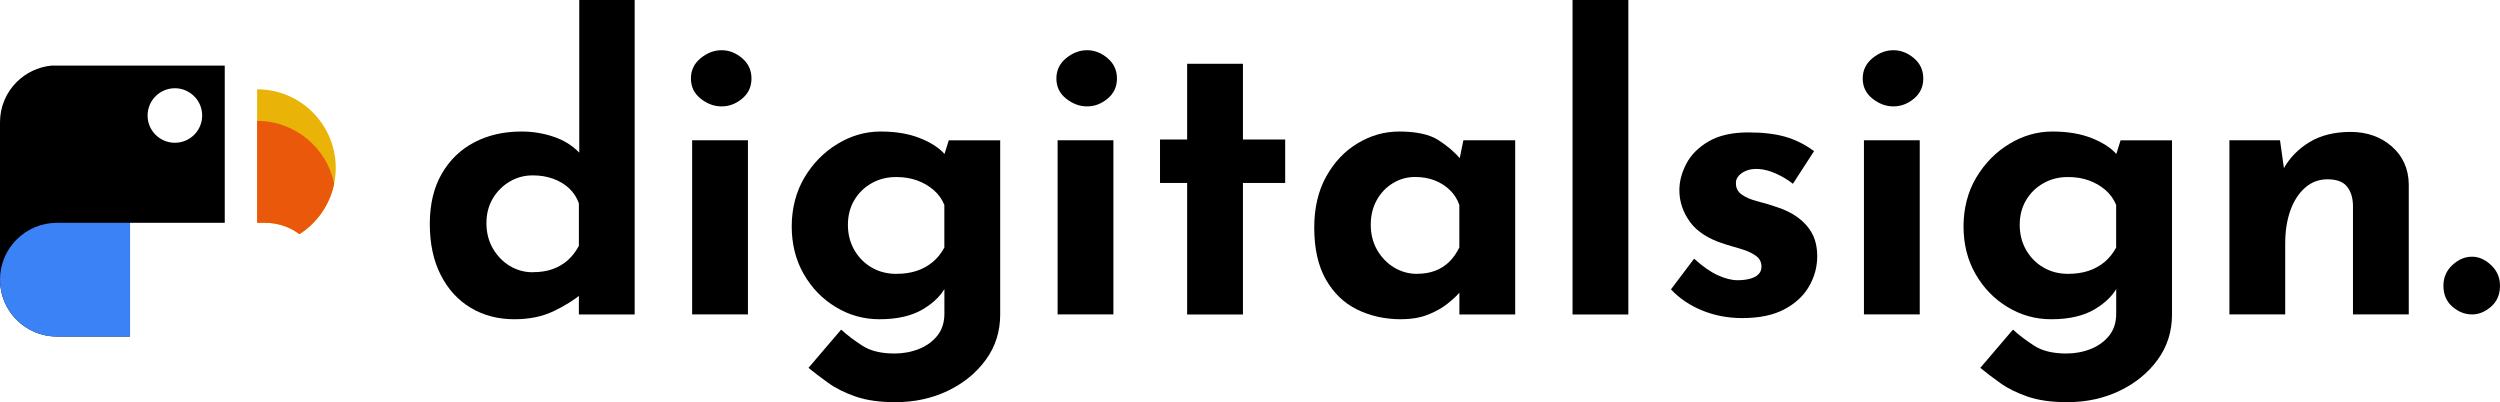 <?xml version="1.0" encoding="UTF-8"?>
<svg id="Layer_1" data-name="Layer 1" xmlns="http://www.w3.org/2000/svg" viewBox="0 0 451.61 72.65">
  <defs>
    <style>
      .cls-1 {
        fill: #3b82f6;
      }

      .cls-2 {
        fill: #eab308;
      }

      .cls-3 {
        fill: #ea580c;
      }
    </style>
  </defs>
  <g>
    <path d="M92.91,57.67c-2.93,0-5.54-.68-7.85-2.05-2.3-1.37-4.12-3.35-5.44-5.94-1.32-2.59-1.98-5.66-1.98-9.22s.72-6.58,2.16-9.07c1.44-2.5,3.41-4.39,5.9-5.69,2.5-1.3,5.33-1.94,8.5-1.94,2.02,0,3.95,.31,5.8,.94,1.85,.62,3.4,1.58,4.64,2.88V0h10.01V56.81h-10.08v-6.12l.79,2.16c-1.63,1.34-3.46,2.48-5.47,3.42-2.02,.94-4.34,1.4-6.98,1.4Zm3.31-8.5c1.34,0,2.53-.18,3.56-.54,1.03-.36,1.94-.89,2.74-1.58,.79-.7,1.48-1.57,2.05-2.63v-7.7c-.38-1.05-.97-1.96-1.76-2.7-.79-.74-1.75-1.32-2.88-1.73-1.13-.41-2.36-.61-3.71-.61-1.49,0-2.87,.37-4.14,1.12-1.27,.75-2.29,1.76-3.06,3.06-.77,1.3-1.15,2.79-1.15,4.46s.38,3.19,1.15,4.54c.77,1.34,1.79,2.4,3.06,3.17,1.27,.77,2.65,1.15,4.14,1.15Z"/>
    <path d="M124.81,14.18c0-1.49,.59-2.71,1.76-3.67,1.18-.96,2.44-1.44,3.78-1.44s2.58,.48,3.71,1.44c1.13,.96,1.69,2.18,1.69,3.67s-.56,2.7-1.69,3.64c-1.13,.94-2.36,1.4-3.71,1.4s-2.6-.47-3.78-1.4c-1.18-.94-1.76-2.15-1.76-3.64Zm.22,11.16h10.08v31.46h-10.08V25.34Z"/>
    <path d="M161.74,72.65c-2.83,0-5.22-.34-7.16-1.01-1.94-.67-3.59-1.49-4.93-2.45-1.34-.96-2.54-1.87-3.6-2.74l5.9-6.91c1.1,1.01,2.39,1.98,3.85,2.92,1.46,.94,3.4,1.4,5.8,1.4,1.58,0,3.06-.28,4.43-.83,1.37-.55,2.47-1.36,3.31-2.41,.84-1.06,1.26-2.38,1.26-3.96v-6.91l.36,1.8c-.77,1.63-2.16,3.06-4.18,4.28-2.02,1.22-4.66,1.84-7.92,1.84-2.83,0-5.46-.73-7.88-2.2-2.42-1.46-4.36-3.46-5.8-5.98-1.44-2.52-2.16-5.39-2.16-8.6s.77-6.25,2.3-8.82c1.54-2.57,3.53-4.6,5.98-6.08,2.45-1.49,5.04-2.23,7.78-2.23s5.1,.4,7.09,1.19c1.99,.79,3.49,1.76,4.5,2.92l-.36,.94,1.08-3.46h9.29v31.46c0,3.07-.86,5.8-2.59,8.17-1.73,2.38-4.02,4.25-6.88,5.62-2.86,1.37-6.01,2.05-9.47,2.05Zm-8.57-32.04c0,1.68,.38,3.19,1.15,4.54,.77,1.34,1.81,2.4,3.13,3.17,1.32,.77,2.8,1.15,4.43,1.15,1.39,0,2.63-.18,3.71-.54s2.04-.89,2.88-1.58c.84-.7,1.55-1.57,2.12-2.63v-7.7c-.43-1.06-1.08-1.96-1.94-2.7-.86-.74-1.86-1.32-2.99-1.73-1.13-.41-2.39-.61-3.78-.61-1.63,0-3.11,.37-4.43,1.12-1.32,.74-2.36,1.76-3.13,3.06-.77,1.3-1.15,2.79-1.15,4.46Z"/>
    <path d="M190.83,14.18c0-1.49,.59-2.71,1.76-3.67,1.17-.96,2.44-1.44,3.78-1.44s2.58,.48,3.71,1.44c1.13,.96,1.69,2.18,1.69,3.67s-.56,2.7-1.69,3.64c-1.13,.94-2.36,1.4-3.71,1.4s-2.6-.47-3.78-1.4c-1.18-.94-1.76-2.15-1.76-3.64Zm.22,11.16h10.08v31.46h-10.08V25.34Z"/>
    <path d="M214.45,11.52h10.08v13.68h7.63v7.85h-7.63v23.76h-10.08v-23.76h-4.9v-7.85h4.9V11.52Z"/>
    <path d="M253.11,57.67c-2.93,0-5.58-.59-7.96-1.76-2.38-1.17-4.26-2.99-5.65-5.44-1.39-2.45-2.09-5.57-2.09-9.36,0-3.55,.72-6.62,2.16-9.22,1.44-2.59,3.33-4.6,5.69-6.01,2.35-1.42,4.85-2.12,7.49-2.12,3.12,0,5.48,.52,7.09,1.55,1.61,1.03,2.94,2.17,4,3.42l-.43,1.22,.94-4.61h9.36v31.46h-10.08v-6.84l.79,2.16c-.1,0-.38,.28-.86,.83-.48,.55-1.19,1.2-2.12,1.94-.94,.75-2.09,1.39-3.46,1.94-1.37,.55-2.99,.83-4.86,.83Zm2.88-8.21c1.2,0,2.28-.18,3.24-.54,.96-.36,1.8-.89,2.52-1.58,.72-.7,1.34-1.57,1.87-2.63v-7.7c-.38-1.06-.96-1.96-1.73-2.7-.77-.74-1.68-1.32-2.74-1.73-1.06-.41-2.23-.61-3.53-.61-1.44,0-2.77,.37-4,1.12s-2.2,1.76-2.92,3.06-1.08,2.79-1.08,4.46,.38,3.19,1.15,4.54c.77,1.34,1.79,2.4,3.06,3.17,1.27,.77,2.65,1.15,4.14,1.15Z"/>
    <path d="M284.07,0h10.08V56.81h-10.08V0Z"/>
    <path d="M314.74,57.46c-2.59,0-5-.46-7.24-1.37-2.23-.91-4.12-2.18-5.65-3.82l4.18-5.54c1.54,1.39,2.96,2.39,4.28,2.99,1.32,.6,2.51,.9,3.56,.9,.82,0,1.55-.08,2.2-.25,.65-.17,1.16-.43,1.55-.79,.38-.36,.58-.83,.58-1.4,0-.82-.32-1.46-.97-1.94-.65-.48-1.48-.88-2.48-1.19-1.01-.31-2.09-.64-3.24-.97-2.88-.91-4.96-2.24-6.23-4-1.27-1.75-1.91-3.66-1.91-5.72,0-1.58,.42-3.18,1.26-4.79,.84-1.61,2.18-2.95,4.03-4.03,1.85-1.08,4.24-1.62,7.16-1.62,2.64,0,4.87,.26,6.7,.79s3.55,1.39,5.18,2.59l-3.82,5.9c-.91-.72-1.93-1.33-3.06-1.84-1.13-.5-2.17-.78-3.13-.83-.86-.05-1.6,.05-2.2,.29-.6,.24-1.07,.55-1.4,.94-.34,.38-.5,.79-.5,1.22-.05,.91,.3,1.63,1.04,2.16,.74,.53,1.69,.94,2.84,1.22,1.15,.29,2.28,.62,3.38,1.01,1.54,.48,2.85,1.13,3.96,1.94,1.1,.82,1.96,1.79,2.56,2.92,.6,1.13,.9,2.48,.9,4.07,0,1.92-.49,3.73-1.48,5.44-.98,1.7-2.47,3.08-4.46,4.14-1.99,1.05-4.52,1.58-7.6,1.58Z"/>
    <path d="M336.49,14.18c0-1.49,.59-2.71,1.76-3.67,1.17-.96,2.44-1.44,3.78-1.44s2.58,.48,3.71,1.44c1.13,.96,1.69,2.18,1.69,3.67s-.56,2.7-1.69,3.64c-1.13,.94-2.36,1.4-3.71,1.4s-2.6-.47-3.78-1.4c-1.18-.94-1.76-2.15-1.76-3.64Zm.22,11.16h10.08v31.46h-10.08V25.34Z"/>
    <path d="M373.42,72.65c-2.83,0-5.22-.34-7.16-1.01-1.94-.67-3.59-1.49-4.93-2.45-1.34-.96-2.54-1.87-3.6-2.74l5.9-6.91c1.1,1.01,2.39,1.98,3.85,2.92,1.46,.94,3.4,1.4,5.8,1.4,1.58,0,3.06-.28,4.43-.83s2.47-1.36,3.31-2.41c.84-1.06,1.26-2.38,1.26-3.96v-6.91l.36,1.8c-.77,1.63-2.16,3.06-4.18,4.28-2.02,1.22-4.66,1.84-7.92,1.84-2.83,0-5.46-.73-7.88-2.2-2.42-1.46-4.36-3.46-5.8-5.98-1.44-2.52-2.16-5.39-2.16-8.6s.77-6.25,2.3-8.82c1.54-2.57,3.53-4.6,5.98-6.08,2.45-1.49,5.04-2.23,7.78-2.23s5.1,.4,7.09,1.19c1.99,.79,3.49,1.76,4.5,2.92l-.36,.94,1.08-3.46h9.29v31.46c0,3.07-.86,5.8-2.59,8.17-1.73,2.38-4.02,4.25-6.88,5.62-2.86,1.37-6.01,2.05-9.47,2.05Zm-8.57-32.04c0,1.68,.38,3.19,1.15,4.54,.77,1.34,1.81,2.4,3.13,3.17,1.32,.77,2.8,1.15,4.43,1.15,1.39,0,2.63-.18,3.71-.54s2.04-.89,2.88-1.58c.84-.7,1.55-1.57,2.12-2.63v-7.7c-.43-1.06-1.08-1.96-1.94-2.7-.86-.74-1.86-1.32-2.99-1.73-1.13-.41-2.39-.61-3.78-.61-1.63,0-3.11,.37-4.43,1.12-1.32,.74-2.36,1.76-3.13,3.06-.77,1.3-1.15,2.79-1.15,4.46Z"/>
    <path d="M411.87,25.34l.79,5.62-.14-.5c1.1-1.97,2.66-3.56,4.68-4.79,2.02-1.22,4.49-1.84,7.42-1.84s5.46,.88,7.45,2.63c1.99,1.75,3.01,4.02,3.06,6.8v23.54h-10.08v-19.8c-.05-1.39-.42-2.51-1.12-3.35-.7-.84-1.86-1.26-3.49-1.26-1.54,0-2.88,.5-4.03,1.51-1.15,1.01-2.04,2.38-2.66,4.1-.62,1.73-.94,3.72-.94,5.98v12.82h-10.08V25.34h9.14Z"/>
    <path d="M443.01,47.88c1.08-1.01,2.27-1.51,3.56-1.51,1.2,0,2.34,.5,3.42,1.51s1.62,2.26,1.62,3.74c0,1.58-.54,2.84-1.62,3.78-1.08,.94-2.22,1.4-3.42,1.4-1.3,0-2.48-.47-3.56-1.4-1.08-.94-1.62-2.2-1.62-3.78,0-1.49,.54-2.74,1.62-3.74Z"/>
  </g>
  <g>
    <path d="M9.3,11.85c-2.45,.24-4.64,1.33-6.29,2.97C1.15,16.68,0,19.24,0,22.08v28.44C0,56.19,4.6,60.79,10.28,60.79h13.21v-20.54h17.11V11.85H9.3Zm22.29,13.94c-2.72,0-4.93-2.2-4.93-4.92s2.21-4.93,4.93-4.93c1.06,0,2.05,.34,2.85,.92,.11,.08,.22,.16,.33,.25,.11,.08,.2,.17,.3,.27,.9,.89,1.45,2.12,1.45,3.49,0,2.72-2.21,4.92-4.93,4.92Z"/>
    <path class="cls-1" d="M23.48,40.25v20.54H10.27c-5.67,0-10.27-4.6-10.27-10.27,0-2.84,1.15-5.4,3.01-7.26,1.86-1.85,4.43-3.01,7.26-3.01h13.21Z"/>
    <path class="cls-2" d="M60.65,30.33c0,.98-.1,1.93-.29,2.85t0,.01c-.78,3.82-3.09,7.08-6.27,9.11-1.72-1.28-3.85-2.05-6.17-2.05h-1.47V16.13c7.84,0,14.2,6.36,14.2,14.2Z"/>
    <path class="cls-3" d="M60.36,33.18s.01,0,0,.01c-.78,3.82-3.09,7.08-6.27,9.11-1.72-1.28-3.85-2.05-6.17-2.05h-1.47V21.84c6.86,0,12.59,4.87,13.91,11.34Z"/>
  </g>
</svg>